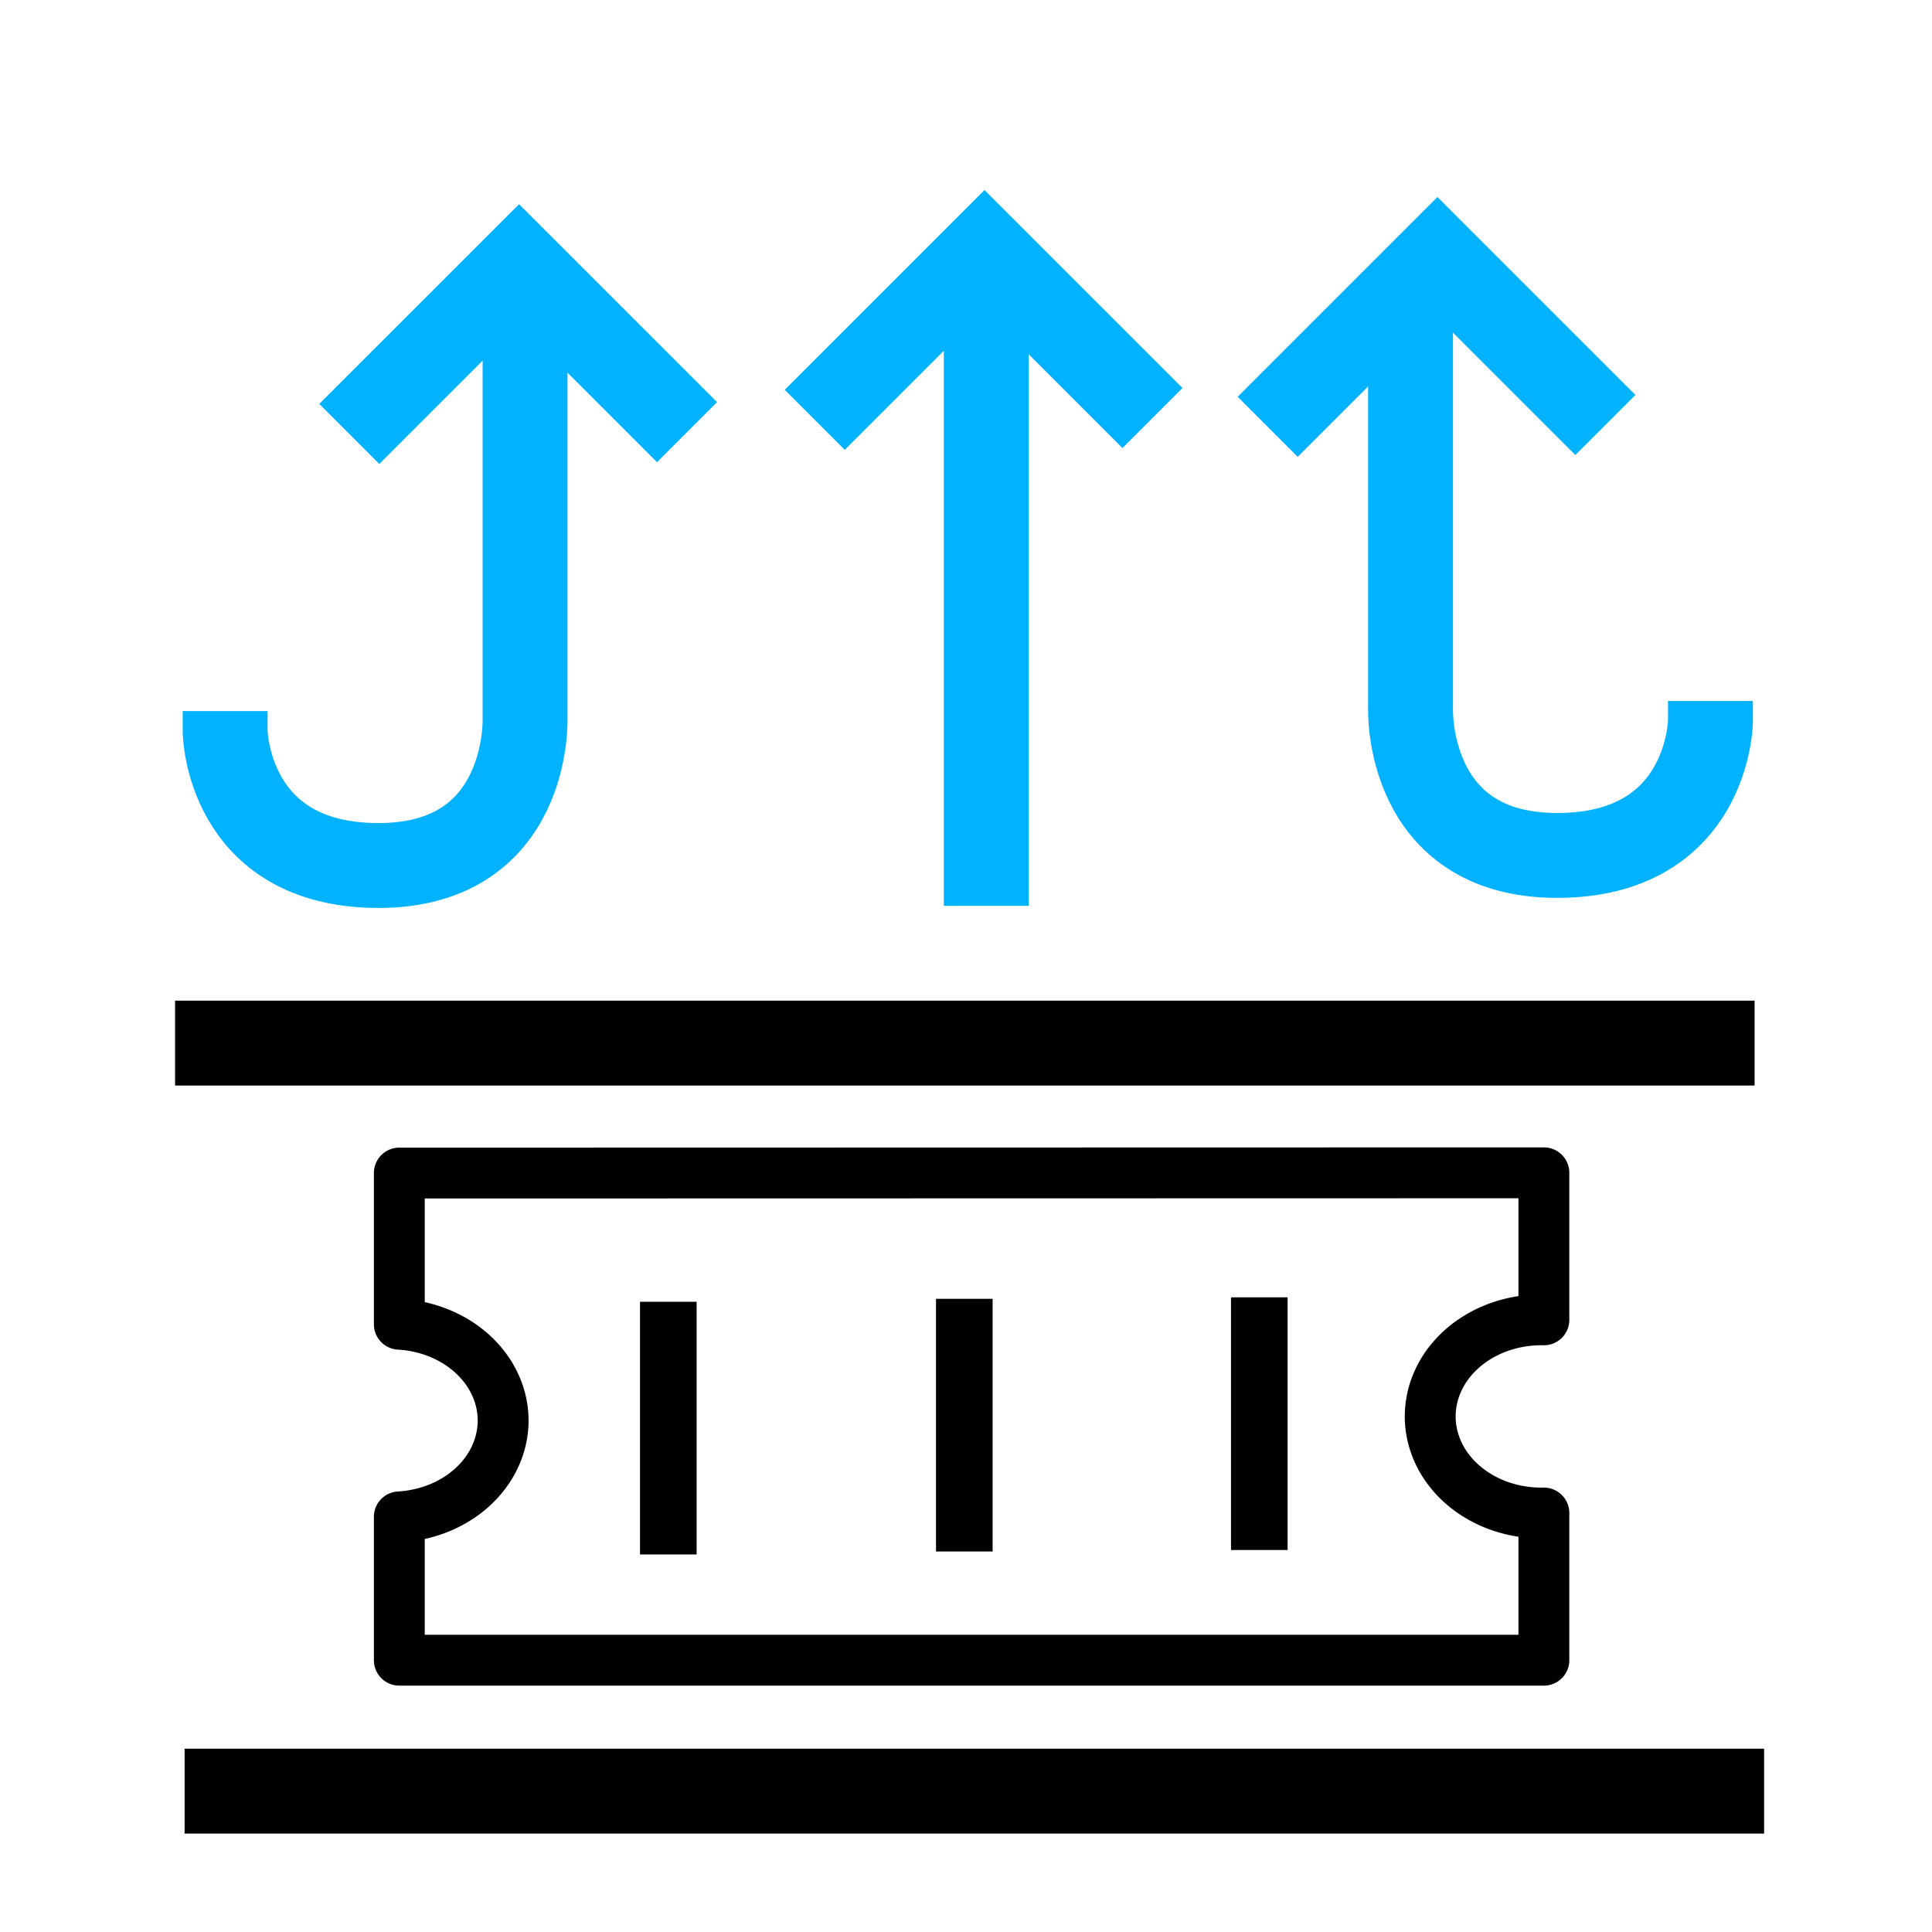 <?xml version="1.0" encoding="UTF-8" standalone="no"?>
<!-- Created with Inkscape (http://www.inkscape.org/) -->

<svg
   xmlns:dc="http://purl.org/dc/elements/1.1/"
   xmlns:cc="http://creativecommons.org/ns#"
   xmlns:rdf="http://www.w3.org/1999/02/22-rdf-syntax-ns#"
   xmlns:svg="http://www.w3.org/2000/svg"
   xmlns="http://www.w3.org/2000/svg"
   xmlns:sodipodi="http://sodipodi.sourceforge.net/DTD/sodipodi-0.dtd"
   xmlns:inkscape="http://www.inkscape.org/namespaces/inkscape"
   width="68.267"
   height="68.267"
   viewBox="0 0 64 64"
   id="svg2"
   version="1.1"
   inkscape:version="0.92.1 r15371"
   sodipodi:docname="welsim_bc_em_insulting.svg">
  <defs
     id="defs4" />
  <sodipodi:namedview
     id="base"
     pagecolor="#ffffff"
     bordercolor="#666666"
     borderopacity="1.0"
     inkscape:pageopacity="0.0"
     inkscape:pageshadow="2"
     inkscape:zoom="7.919596"
     inkscape:cx="41.210879"
     inkscape:cy="40.979723"
     inkscape:document-units="px"
     inkscape:current-layer="layer1"
     showgrid="false"
     units="px"
     showborder="true"
     inkscape:window-width="1258"
     inkscape:window-height="824"
     inkscape:window-x="2420"
     inkscape:window-y="120"
     inkscape:window-maximized="0" />
  <g
     inkscape:label="Layer 1"
     inkscape:groupmode="layer"
     id="layer1"
     transform="translate(0,-988.362)">
    <path
       style="opacity:1;fill:none;fill-opacity:1;stroke:#000000;stroke-width:1.685;stroke-linejoin:round;stroke-miterlimit:4;stroke-dasharray:none;stroke-dashoffset:0;stroke-opacity:1;paint-order:markers stroke fill"
       d="m 13.228,1027.221 v 5.008 a 3.677,3.2 0 0 1 3.439,3.189 3.677,3.2 0 0 1 -3.439,3.192 v 4.748 h 37.915 v -4.875 a 3.677,3.2 0 0 1 -0.087,0 3.677,3.2 0 0 1 -3.678,-3.199 3.677,3.2 0 0 1 3.678,-3.201 3.677,3.2 0 0 1 0.087,0 v -4.87 z"
       id="rect4497"
       inkscape:connector-curvature="0" />
    <path
       style="fill:none;stroke:#000000;stroke-width:2.812;stroke-linecap:butt;stroke-linejoin:miter;stroke-miterlimit:4;stroke-dasharray:none;stroke-opacity:1"
       d="M 6.115,1047.696 H 58.438"
       id="path4489"
       inkscape:connector-curvature="0" />
    <path
       style="fill:none;stroke:#000000;stroke-width:2.812;stroke-linecap:butt;stroke-linejoin:miter;stroke-miterlimit:4;stroke-dasharray:none;stroke-opacity:1"
       d="M 5.8,1022.916 H 58.123"
       id="path4489-7"
       inkscape:connector-curvature="0" />
    <path
       style="fill:none;stroke:#00b2ff;stroke-width:2.812;stroke-linecap:butt;stroke-linejoin:miter;stroke-miterlimit:4;stroke-dasharray:none;stroke-opacity:1"
       d="m 7.458,1011.917 v 0.68 c 0,0 0.058,4.436 5.08,4.436 5.022,0 4.855,-4.855 4.855,-4.855 v -14.02"
       id="path4506"
       inkscape:connector-curvature="0"
       sodipodi:nodetypes="ccscc" />
    <path
       style="fill:none;stroke:#00b2ff;stroke-width:2.812;stroke-linecap:butt;stroke-linejoin:miter;stroke-miterlimit:4;stroke-dasharray:none;stroke-opacity:1"
       d="m 56.661,1011.583 v 0.68 c 0,0 -0.058,4.436 -5.08,4.436 -5.022,0 -4.855,-4.855 -4.855,-4.855 v -13.724"
       id="path4506-3"
       inkscape:connector-curvature="0"
       sodipodi:nodetypes="ccscc" />
    <path
       style="fill:none;stroke:#00b2ff;stroke-width:2.812;stroke-linecap:butt;stroke-linejoin:miter;stroke-miterlimit:4;stroke-dasharray:none;stroke-opacity:1"
       d="M 32.672,1018.369 V 998.245"
       id="path4523"
       inkscape:connector-curvature="0" />
    <path
       style="fill:none;stroke:#00b2ff;stroke-width:2.812;stroke-linecap:butt;stroke-linejoin:miter;stroke-miterlimit:4;stroke-dasharray:none;stroke-opacity:1"
       d="m 26.99,1002.269 5.623,-5.623 5.564,5.563"
       id="path4525"
       inkscape:connector-curvature="0" />
    <path
       style="fill:none;stroke:#00b2ff;stroke-width:2.812;stroke-linecap:butt;stroke-linejoin:miter;stroke-miterlimit:4;stroke-dasharray:none;stroke-opacity:1"
       d="m 41.994,1002.5 5.623,-5.623 5.564,5.563"
       id="path4525-2"
       inkscape:connector-curvature="0" />
    <path
       style="fill:none;stroke:#00b2ff;stroke-width:2.812;stroke-linecap:butt;stroke-linejoin:miter;stroke-miterlimit:4;stroke-dasharray:none;stroke-opacity:1"
       d="m 11.571,1002.737 5.623,-5.622 5.564,5.563"
       id="path4525-6"
       inkscape:connector-curvature="0" />
    <path
       style="fill:none;stroke:#000000;stroke-width:1.875;stroke-linecap:butt;stroke-linejoin:miter;stroke-miterlimit:4;stroke-dasharray:none;stroke-opacity:1"
       d="m 22.139,1031.485 v 8.37"
       id="path4577"
       inkscape:connector-curvature="0" />
    <path
       style="fill:none;stroke:#000000;stroke-width:1.875;stroke-linecap:butt;stroke-linejoin:miter;stroke-miterlimit:4;stroke-dasharray:none;stroke-opacity:1"
       d="m 31.944,1031.387 v 8.37"
       id="path4577-3"
       inkscape:connector-curvature="0" />
    <path
       style="fill:none;stroke:#000000;stroke-width:1.875;stroke-linecap:butt;stroke-linejoin:miter;stroke-miterlimit:4;stroke-dasharray:none;stroke-opacity:1"
       d="m 41.716,1031.338 v 8.37"
       id="path4577-9"
       inkscape:connector-curvature="0" />
  </g>
</svg>
